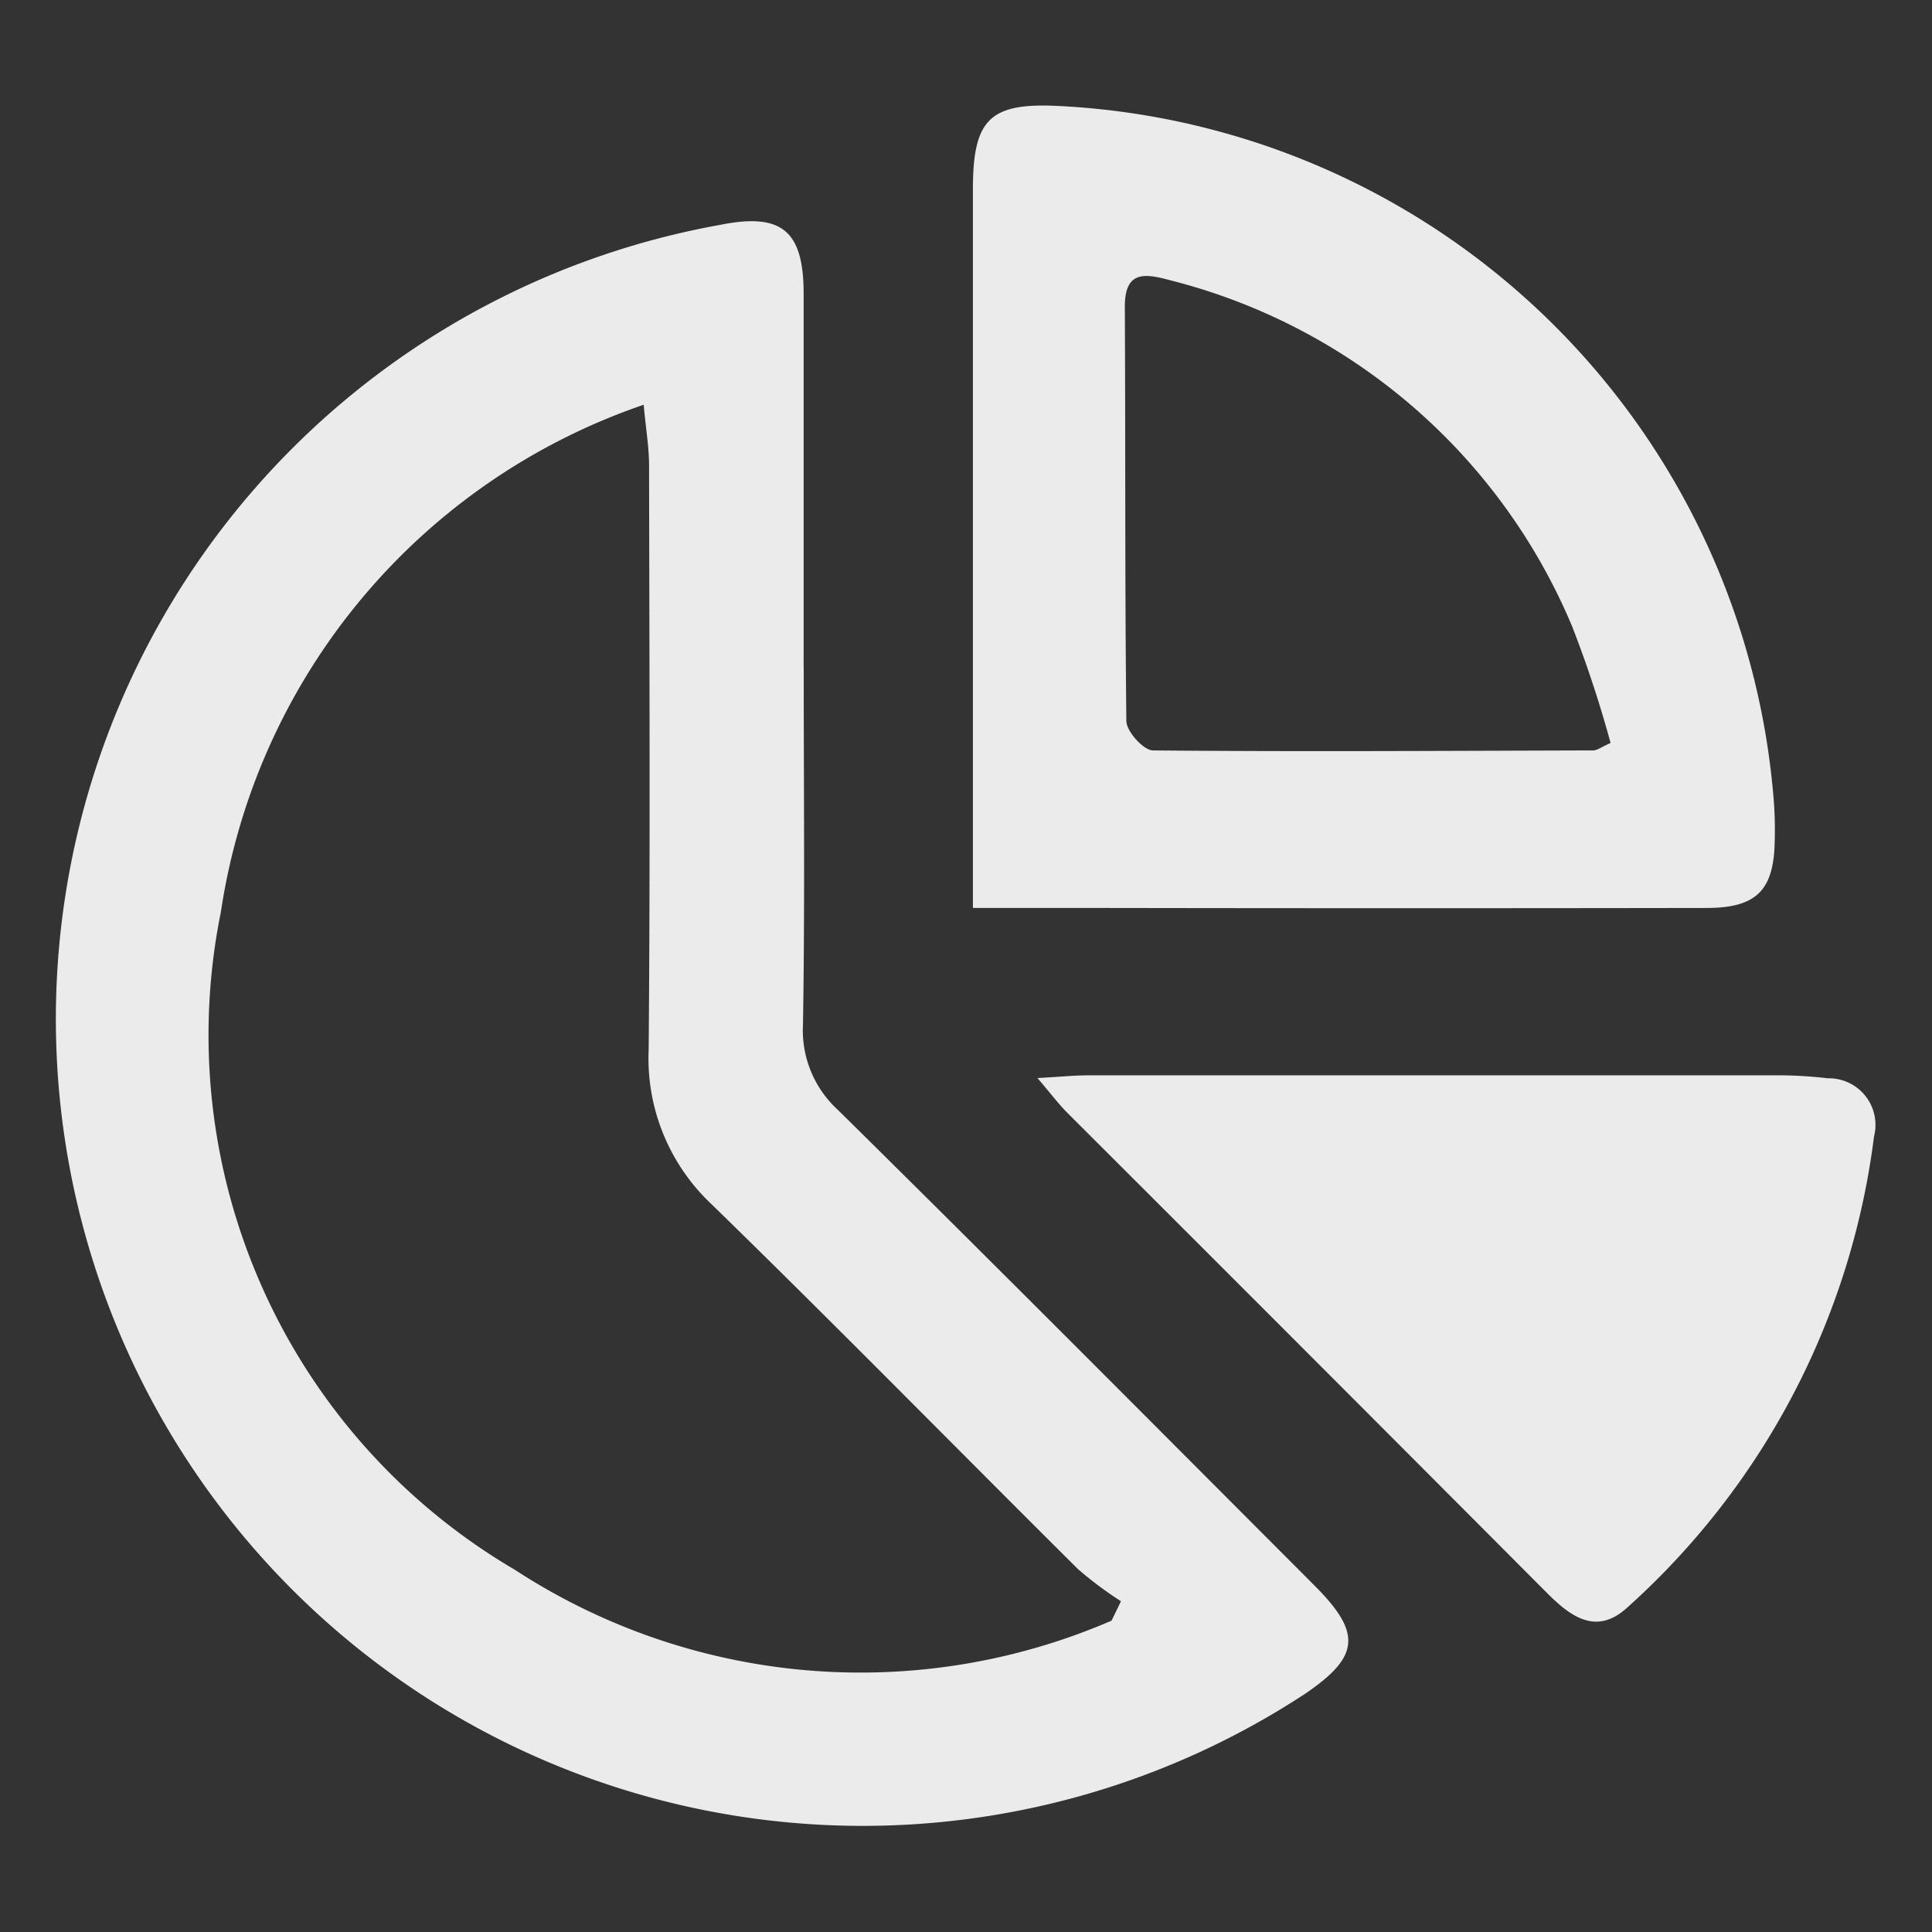 <svg xmlns="http://www.w3.org/2000/svg" xmlns:xlink="http://www.w3.org/1999/xlink" width="24" height="24" viewBox="0 0 24 24">
  <rect x="0" y="0" width="24" height="24" fill="#333333" stroke="none"/>
  <defs>
    <clipPath id="clip-path">
      <rect id="Rectangle_8363" data-name="Rectangle 8363" width="24" height="24" fill="#fff"/>
    </clipPath>
  </defs>
  <g id="Group_48166" data-name="Group 48166" opacity="0.9">
    <g id="Group_48160" data-name="Group 48160" clip-path="url(#clip-path)">
      <path id="Path_35362" data-name="Path 35362" d="M9.984,8.292c0,1.477.015,2.954-.009,4.431a1.341,1.341,0,0,0,.436,1.067c1.985,1.958,3.95,3.935,5.92,5.908.59.591.561.883-.125,1.347A10.023,10.023,0,1,1,8.948,2.793c.757-.152,1.033.068,1.035.846,0,1.551,0,3.1,0,4.653m3.825,11.84c.039-.079.078-.16.117-.241a4.6,4.6,0,0,1-.535-.4c-1.518-1.509-3.017-3.037-4.549-4.53a2.485,2.485,0,0,1-.783-1.924c.02-2.417.009-4.834.005-7.252,0-.226-.039-.452-.067-.757a7.893,7.893,0,0,0-5.252,6.3A7.7,7.7,0,0,0,6.395,19.5a7.86,7.86,0,0,0,7.414.632" fill="#fff"/>
      <path id="Path_35363" data-name="Path 35363" d="M12.086,11.279v-.623q0-4.155,0-8.31c0-.876.217-1.077,1.092-1.028a9.378,9.378,0,0,1,8.857,8.635,4.864,4.864,0,0,1,.011.5c-.011.606-.227.825-.843.826q-3.711.006-7.424,0H12.086m7.92-2.054a14.388,14.388,0,0,0-.479-1.45,7.374,7.374,0,0,0-5.016-4.3c-.317-.086-.54-.094-.538.341.009,1.713,0,3.427.019,5.14,0,.129.213.364.329.366,1.823.017,3.647.005,5.47,0,.05,0,.1-.041.215-.092" fill="#fff"/>
      <path id="Path_35364" data-name="Path 35364" d="M12.886,13.392c.277-.015.452-.033.627-.034q4.293,0,8.586,0a5.346,5.346,0,0,1,.607.037.579.579,0,0,1,.574.721,9.44,9.44,0,0,1-3.066,5.854c-.383.349-.7.116-1-.185q-2.971-2.982-5.951-5.957c-.111-.111-.206-.238-.376-.437" fill="#fff"/>
    </g>
  </g>
</svg>
